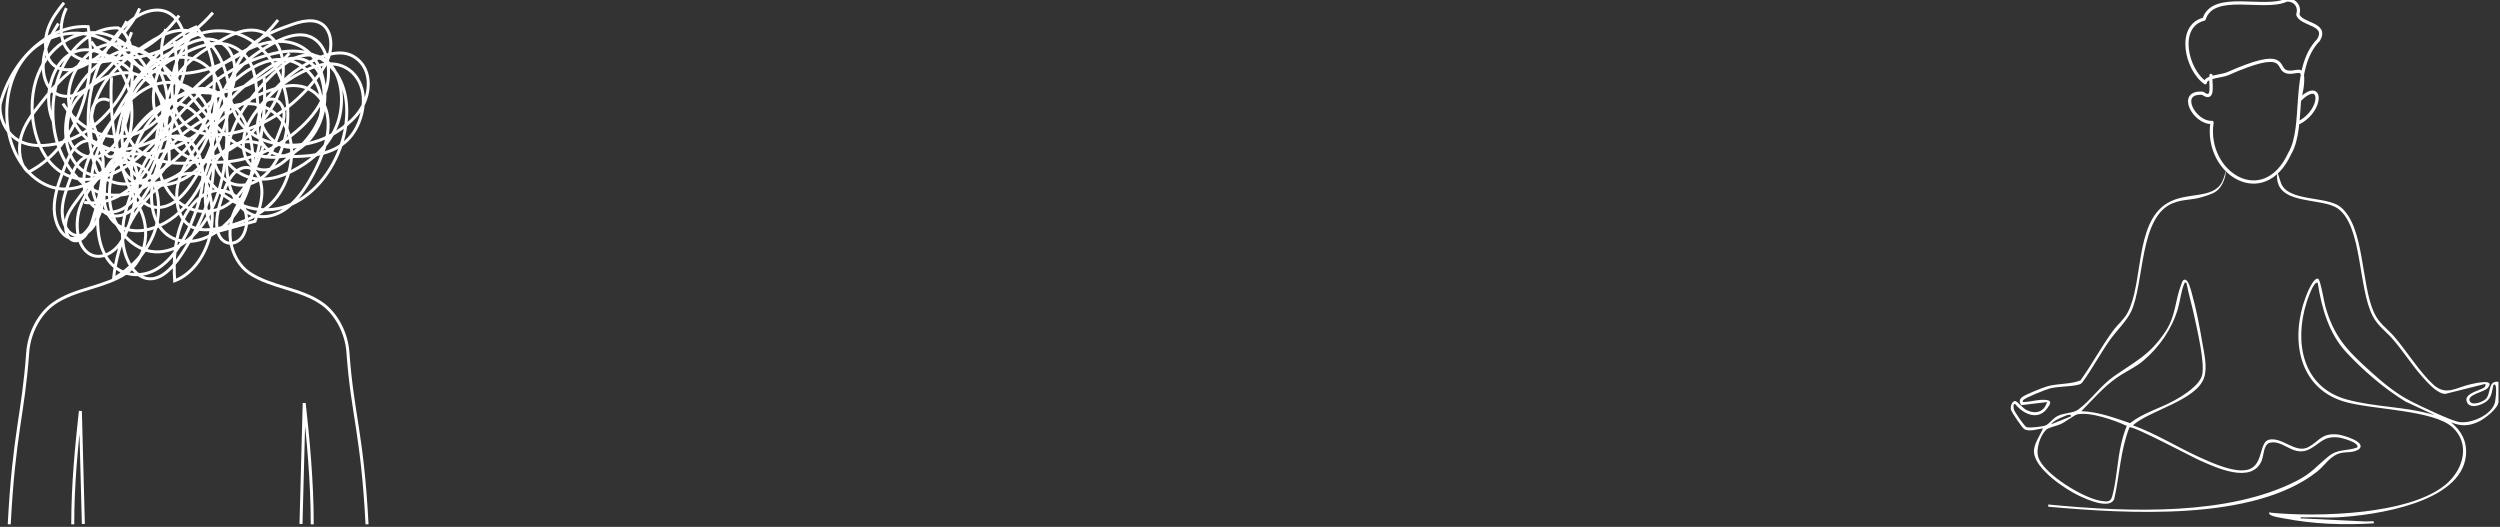 <svg width="930" height="196" viewBox="0 0 930 196" fill="none" xmlns="http://www.w3.org/2000/svg">
<rect x="0" y="0" width="930" height="196" fill="#333333" stroke="none"/>
<g clip-path="url(#clip0_348_928)">
<path d="M3.435 195.042C5.234 160.842 8.631 154.476 10.318 131.05C10.848 123.708 14.708 116.628 19.94 112.946C27.944 107.312 38.814 106.993 46.927 101.597C50.593 99.158 53.268 94.611 53.989 89.592C54.725 84.467 53.407 78.959 50.514 75.133C43.669 61.318 40.453 44.859 41.483 28.761" stroke="white" style="stroke:white;stroke-opacity:1;" stroke-width="1.113" stroke-miterlimit="10"/>
<path d="M27.064 195.041C27.064 179.735 28.489 166.18 29.898 152.891C30.268 166.896 30.639 180.902 31.009 194.907" stroke="white" style="stroke:white;stroke-opacity:1;" stroke-width="1.113" stroke-miterlimit="10"/>
<path d="M116.151 195.042C116.151 179.033 114.61 163.187 113.162 149.943C112.766 164.932 112.369 179.92 111.973 194.908" stroke="white" style="stroke:white;stroke-opacity:1;" stroke-width="1.113" stroke-miterlimit="10"/>
<path d="M40.73 37.461C39.487 36.694 37.953 36.669 36.694 37.397C35.434 38.125 34.478 39.589 34.177 41.249C33.739 43.666 34.635 46.114 35.509 48.349C36.332 50.453 37.155 52.557 37.978 54.661C38.51 56.022 39.12 57.481 40.234 58.136C41.347 58.789 43.044 58.015 43.031 56.508" stroke="white" style="stroke:white;stroke-opacity:1;" stroke-width="1.113" stroke-miterlimit="10"/>
<path d="M136.542 195.042C134.742 160.842 131.113 154.476 129.425 131.05C128.896 123.708 125.036 116.628 119.804 112.946C111.8 107.312 100.93 106.993 92.816 101.597C89.15 99.158 86.475 94.611 85.755 89.592C85.019 84.467 86.337 78.959 89.23 75.133C96.075 61.318 99.29 44.859 98.261 28.761" stroke="white" style="stroke:white;stroke-opacity:1;" stroke-width="1.113" stroke-miterlimit="10"/>
<path d="M99.014 37.461C100.258 36.694 101.792 36.669 103.051 37.397C104.31 38.125 105.266 39.589 105.568 41.249C106.006 43.666 105.109 46.114 104.235 48.349C103.412 50.453 102.589 52.557 101.766 54.661C101.234 56.022 100.624 57.481 99.51 58.136C98.397 58.789 96.7 58.015 96.713 56.508" stroke="white" style="stroke:white;stroke-opacity:1;" stroke-width="1.113" stroke-miterlimit="10"/>
<path d="M19.995 45.541C15.944 37.514 18.707 25.367 25.136 20.741C31.564 16.115 40.291 18.962 44.95 26.398C49.608 33.833 50.246 44.875 47.242 53.659C45.276 59.408 41.449 64.576 36.672 65.169C31.914 65.76 27.265 61.405 25.434 55.605C23.602 49.805 24.313 42.973 26.571 37.439C28.829 31.905 32.49 27.547 36.489 24.108C41.267 20 47.209 17.003 52.636 19.334C58.674 21.926 62.261 30.657 62.375 39.002C62.489 47.346 59.794 55.312 56.627 62.547C53.983 68.589 50.727 74.631 45.9 77.52C41.072 80.41 34.353 78.845 32.03 72.578C30.735 69.085 31.034 64.856 32.174 61.271C33.314 57.685 35.213 54.62 37.13 51.66C42.415 43.5 48.373 35.428 56.107 32.028C63.841 28.628 73.74 31.48 77.528 40.968C79.821 46.712 79.493 53.747 77.901 59.887C74.348 73.582 64.449 84.044 53.506 85.669C48.501 86.412 42.718 84.904 40.032 79.305C38.042 75.158 38.281 69.671 39.781 65.182C41.282 60.693 43.879 57.012 46.521 53.55C52.021 46.346 58.121 39.534 65.446 36.141C72.77 32.749 81.573 33.352 87.526 39.905C93.386 46.354 95.416 57.77 93.125 67.351C90.834 76.932 84.675 84.49 77.507 87.973C71.517 90.885 64.002 90.725 59.606 84.638C54.951 78.191 55.657 67.315 59.511 60.013C63.365 52.711 69.586 48.257 75.739 44.566C80.974 41.425 86.494 38.597 92.249 38.561C98.003 38.524 104.083 41.813 106.902 48.404C110.486 56.784 107.632 67.954 102.151 74.32C96.67 80.686 89.239 83.227 82.023 84.81C77.194 85.87 71.535 86.251 68.152 81.602C65.75 78.299 65.245 73.172 66.147 68.76C67.048 64.348 69.159 60.536 71.459 57.11C79.481 45.158 90.397 36.611 102.215 33.028C105.476 32.039 108.865 31.418 112.165 32.146C115.465 32.873 118.689 35.1 120.492 38.804C123.978 45.97 121.146 55.469 117.607 62.591C114.721 68.398 111.274 73.945 106.697 77.397C102.119 80.848 96.221 81.886 91.557 78.638C84.923 74.019 82.866 62.094 85.223 52.729C87.58 43.364 93.267 36.152 99.126 29.985C102.352 26.59 105.767 23.335 109.688 21.62C113.61 19.904 118.154 19.917 121.652 22.809C127.203 27.398 128.378 38.084 125.573 45.873C122.769 53.662 116.977 58.889 110.981 62.377C106.098 65.217 100.773 67.175 95.455 66.544C90.137 65.914 84.829 62.36 82.183 56.266C78.811 48.501 80.478 38.246 84.661 31.196C88.845 24.146 95.078 19.745 101.346 16.267C106.9 13.187 113.82 10.891 118.533 15.83C122.288 19.767 123.062 27.234 121.37 33.143C119.678 39.051 116.006 43.608 112.083 47.252C102.229 56.406 90.011 61.077 77.957 60.297C72.605 59.951 66.787 58.163 63.58 52.523C59.757 45.8 61.199 35.771 65.226 29.257C69.253 22.742 75.251 18.973 81.112 15.636C84.689 13.6 88.371 11.62 92.259 11.238C96.147 10.856 100.334 12.316 102.886 16.189C105.386 19.983 105.919 25.55 104.946 30.404C103.974 35.257 101.673 39.483 99.045 43.126C88.953 57.119 73.169 63.568 58.817 59.561C54.673 58.404 50.39 56.17 48.038 51.541C44.659 44.893 46.577 35.435 50.762 29.631C54.946 23.826 60.838 20.808 66.526 17.964C69.785 16.335 73.118 14.685 76.603 14.527C80.089 14.369 83.817 15.97 85.838 19.704C87.653 23.058 87.797 27.629 86.798 31.53C85.798 35.431 83.787 38.75 81.564 41.649C69.413 57.495 49.473 61.895 34.048 52.134C32.738 44.515 35.147 36.42 39.067 30.549C42.986 24.676 48.255 20.677 53.552 17.131C58.631 13.731 64.164 10.569 69.828 11.414C78.865 12.763 85.616 24.976 85.292 36.919C84.967 48.862 78.663 59.624 70.613 65.186C63.814 69.883 54.558 70.813 49.143 63.655C43.687 56.441 44.616 43.801 49.294 35.699C53.972 27.598 61.381 23.121 68.665 19.685C72.957 17.662 77.43 15.867 81.985 16.148C86.54 16.429 91.241 19.144 93.531 24.325C96.394 30.802 94.913 39.298 97.351 46.069C99.828 52.953 106.571 56.579 112.011 53.952C117.451 51.325 120.802 42.825 119.296 35.471C117.797 28.149 112.186 23.153 106.453 22.285C100.721 21.416 94.97 24.026 89.948 27.761C84.926 31.495 80.441 36.344 75.619 40.508C69.726 45.597 63.321 49.662 56.624 52.563C50.736 55.113 44.389 56.765 38.35 54.928C32.31 53.092 26.689 47.058 25.652 39.028C24.298 28.551 31.431 18.544 39.396 16.702C47.362 14.86 55.469 19.377 61.993 25.657C68.517 31.938 73.945 39.974 80.23 46.661C86.515 53.35 94.114 58.82 102.199 58.512C109.006 58.252 115.8 53.409 119.005 45.514C122.209 37.618 121.245 26.881 116.211 20.854C110.719 14.28 102.222 14.449 95.081 17.139C74.908 24.737 60.615 47.818 42.669 62.108C36.491 67.027 29.475 71.007 22.277 70.224C14.956 69.428 8.093 63.357 4.779 54.743C1.464 46.13 1.811 35.269 5.663 27.051C11.979 13.577 26.283 9.404 37.729 14.325C49.175 19.246 58.043 31.341 64.787 44.452C69.056 52.753 72.779 61.785 78.569 68.304C85.742 76.382 95.836 79.767 105.079 77.194C114.321 74.621 122.503 66.148 126.566 54.942C129.376 47.192 130.142 37.58 126.762 30.234C124.184 24.628 119.501 21.068 114.621 19.728C109.742 18.388 104.661 19.059 99.784 20.419C90.463 23.019 81.554 28.135 73.77 35.357C65.563 42.971 58.623 52.864 50.017 59.678C41.412 66.492 30.104 69.781 21.439 63.099C12.588 56.274 9.393 39.668 14.137 27.712C18.882 15.755 30.456 9.64 40.38 13.075C47.684 15.602 53.827 22.622 57.6 31.219C61.372 39.817 62.921 49.876 62.987 59.799C56.278 72.034 42.386 76.275 32.258 69.18C27.366 65.753 23.43 60.02 21.354 53.266C18.42 43.726 19.387 32.285 23.841 23.823C28.295 15.36 36.101 10.134 43.93 10.373C47.642 12.305 49.584 18.081 49.191 23.301C48.797 28.521 46.519 33.186 43.848 37.085C36.907 47.217 26.803 53.492 16.438 54.108C12.622 54.335 8.646 53.768 5.355 51.22C2.065 48.67 -0.379 43.794 0.049 38.806C4.743 21.355 18.718 9.024 32.788 9.918C34.671 20.835 33.438 32.63 29.385 42.476C25.332 52.323 18.494 60.135 10.51 64.041C7.348 61.488 6.592 55.588 7.82 50.986C9.047 46.384 11.771 42.788 14.429 39.385C19.224 33.245 24.246 27.039 30.478 23.826C36.71 20.612 44.504 21.058 49.3 27.197C48.991 33.353 48.615 39.618 46.866 45.342C45.117 51.066 41.757 56.266 37.247 57.983C32.738 59.7 27.167 56.977 25.535 51.193C24.401 47.177 25.309 42.52 27.237 39.066C29.164 35.611 31.984 33.197 34.898 31.275C39.548 28.209 44.833 26.184 49.949 27.43C55.065 28.676 59.857 33.862 60.533 40.64C60.606 50.379 57.366 60.08 51.862 66.603C46.358 73.127 38.682 76.365 31.316 75.27" stroke="white" style="stroke:white;stroke-opacity:1;" stroke-width="1.113" stroke-miterlimit="10"/>
<path d="M70.414 51.575C65.731 53.26 60.487 49.556 58.336 43.837C56.185 38.118 56.879 30.989 59.439 25.569C62 20.149 66.21 16.324 70.744 14.042C77.866 10.458 86.1 10.504 93.005 14.758C99.91 19.013 105.3 27.577 106.719 37.423C108.139 47.268 105.349 58.115 99.381 64.354C94.496 69.462 86.772 70.911 82.227 65.287C77.787 59.791 78.267 49.871 81.627 43.181C84.987 36.492 90.47 32.265 95.76 28.274C99.217 25.665 102.755 23.015 106.668 22.015C110.582 21.015 115.01 21.945 117.8 25.687C121.272 30.342 121.231 38.129 118.947 43.914C116.662 49.699 112.606 53.88 108.534 57.603C105.999 59.921 103.324 62.182 100.293 62.969C97.263 63.756 93.774 62.757 91.9 59.531C90.265 56.716 90.171 52.731 91.092 49.403C92.013 46.075 93.814 43.299 95.736 40.817C101.086 33.908 107.683 28.674 114.827 25.668C118.101 24.291 121.56 23.37 124.972 23.921C128.385 24.471 131.761 26.66 133.645 30.437C137.157 37.473 134.195 47.573 128.939 52.379C123.683 57.185 116.939 57.987 110.537 58.21C107.697 58.308 104.794 58.311 102.098 57.134C99.402 55.956 96.906 53.388 96.074 49.819C94.754 44.157 97.892 38.419 101.253 34.474C106.528 28.283 112.878 23.683 119.678 21.128C122.71 19.988 125.914 19.249 129.016 20.002C132.119 20.754 135.115 23.222 136.362 27.028C137.552 30.66 136.981 34.993 135.432 38.383C133.884 41.772 131.468 44.335 128.915 46.427C120.433 53.374 109.837 55.715 100.093 52.795C94.126 51.007 87.961 46.513 86.186 38.817C84.439 31.238 87.667 22.898 92.421 18.028C97.175 13.158 103.175 11.008 109.005 8.994C113.532 7.43 119.34 6.45 121.991 11.519C123.342 14.101 123.332 17.605 122.48 20.532C121.629 23.459 120.043 25.908 118.377 28.152C109.278 40.41 96.819 48.27 83.848 49.934C77.509 50.748 70.228 49.565 66.385 42.891C63.493 37.869 63.351 30.758 65.088 24.889C66.825 19.02 70.191 14.227 73.856 10.167M107.67 19.783C98.698 30.398 86.281 35.806 74.26 34.335C69.224 33.718 63.735 31.421 61.311 25.588C59.444 21.096 59.894 15.402 61.659 10.84M103.437 7.441C91.62 22.376 74.489 29.724 58.242 26.828C52.372 25.783 45.86 22.564 43.849 15.243M79.208 4.724C70.864 14.31 60.169 20.306 49.127 21.589C43.631 22.227 37.326 21.239 33.993 15.462M66.626 5.78C58.757 16.551 47.5 22.913 36.136 23.011C31.109 23.054 25.241 21.099 23.334 14.987C22.123 11.105 22.949 6.539 24.683 3.017M47.124 7.861C43.219 15.599 37.342 21.587 30.665 24.628C26.48 26.533 21.094 26.863 18.366 22.277C16.436 19.032 16.587 14.286 17.916 10.555C19.244 6.825 21.552 3.879 23.81 1.022M48.964 11.989C46.567 19.039 41.767 24.095 37.047 28.696C34.244 31.428 31.323 34.155 27.948 35.325C24.574 36.495 20.607 35.801 18.222 32.452C15.926 29.227 15.584 24.222 16.554 19.994C17.525 15.766 19.607 12.151 21.732 8.729M64.846 15.297C67.686 34.15 64.191 54.497 55.463 69.921C53.546 73.308 51.33 76.529 48.498 78.522C45.666 80.514 42.115 81.113 39.239 79.233C35.239 76.619 33.608 69.912 34.309 64.115C35.009 58.318 37.53 53.219 40.027 48.353C44.58 39.481 49.495 30.43 56.58 25.154C63.665 19.878 73.538 19.513 79.235 27.158C83.387 32.729 84.444 41.109 84.421 48.906C84.391 59.508 82.65 70.372 78.071 79.101C73.492 87.83 65.764 94.09 57.702 93.686C49.639 93.282 41.792 85.187 40.813 74.663C39.886 64.699 44.772 55.423 50.202 48.36C54.129 43.25 58.939 38.461 64.466 38.375C70.249 38.286 75.574 43.746 77.873 50.719C80.171 57.693 79.774 65.825 77.833 72.983C75.892 80.142 72.522 86.474 68.928 92.428C65.299 98.439 60.338 104.721 54.564 103.584C49.071 102.502 45.541 94.665 45.556 87.368C45.572 80.07 48.232 73.281 50.944 66.913C52.867 62.397 54.915 57.823 57.959 54.539C61.003 51.255 65.281 49.472 68.963 51.31C72.842 53.245 75.167 58.806 75.416 64.248C75.665 69.691 74.189 75.018 72.364 79.914C69.325 88.063 64.992 95.829 58.784 99.805C52.576 103.781 44.23 102.942 39.76 96.025C35.321 89.156 35.868 78.937 37.527 70.194C38.137 66.98 38.906 63.699 40.55 61.188C42.194 58.678 44.928 57.126 47.298 58.256C49.469 59.292 50.804 62.312 51.105 65.321C51.406 68.331 50.858 71.364 50.286 74.304C49.156 80.11 47.817 86.121 44.71 90.507C41.602 94.894 36.193 97.055 32.371 93.783C28.521 90.487 27.865 83.05 29.67 77.497C31.475 71.944 35.105 67.839 38.615 63.942C39.382 69.193 38.833 74.761 37.072 79.582C36.091 82.27 34.69 84.79 32.737 86.308C30.784 87.827 28.216 88.186 26.249 86.699C23.986 84.987 22.991 81.239 23.162 77.816C23.332 74.392 24.455 71.192 25.56 68.083C26.487 65.473 27.447 62.801 29.013 60.786C30.578 58.77 32.905 57.515 34.998 58.369C37.43 59.361 38.826 62.915 38.875 66.26C38.924 69.606 37.921 72.804 36.936 75.889C35.944 78.995 34.923 82.16 33.232 84.691C31.541 87.221 29.03 89.052 26.485 88.65C22.73 88.057 20.242 82.775 20.164 77.807C20.086 72.84 21.791 68.161 23.456 63.701C24.724 60.306 26.065 56.789 28.333 54.459C30.601 52.129 34.085 51.375 36.306 53.782C38.667 56.34 38.633 61.056 38.145 65.025C37.431 70.816 36.181 76.494 34.431 81.893C33.7 84.15 32.838 86.433 31.395 87.988C29.952 89.544 27.782 90.182 26.194 88.891C24.447 87.471 24.017 84.224 24.665 81.663C25.314 79.103 26.782 77.069 28.207 75.126C31.589 70.517 35.059 65.821 39.411 62.941C43.763 60.062 49.24 59.292 53.407 62.611C59.233 67.251 60.378 78.461 57.388 86.504C54.397 94.546 48.373 99.877 42.229 103.747C43.604 89.83 49.973 76.907 59.076 69.564C63.901 65.672 69.757 63.289 75.256 65.055C78.921 71.619 79.962 80.575 77.954 88.277C75.945 95.978 70.944 102.215 64.985 104.447C64.429 96.509 65.095 88.138 68.272 81.348C71.45 74.557 77.539 69.754 83.529 71.019C86.456 71.637 89.277 73.774 90.754 77.15C92.231 80.527 92.118 85.158 90.132 88.05C88.147 90.941 84.294 91.406 82.197 88.655C79.483 85.093 80.737 79.101 82.212 74.448C83.253 71.161 84.366 67.792 86.31 65.312C88.255 62.831 91.257 61.436 93.742 62.856C96.292 64.314 97.55 68.306 97.422 71.956C97.293 75.606 96.064 79.013 94.858 82.305C89.787 83.685 84.718 85.064 79.647 86.444C75.377 79.26 75.291 68.299 79.446 61C83.602 53.701 91.629 50.714 98.081 54.067C95.204 63.158 90.942 72.186 84.172 76.405C77.363 80.648 68.588 78.854 63.22 71.904C57.853 64.954 56.391 53.259 59.96 44.538C63.529 35.817 71.919 30.966 79.174 33.643C81.213 38.56 81.199 44.618 79.93 49.964C78.662 55.31 76.248 60.055 73.641 64.486C71.165 68.695 68.391 72.797 64.784 75.213C61.176 77.629 56.554 78.053 53.212 75.051C50.303 72.439 48.828 67.614 48.915 62.986C49.003 58.359 50.479 53.931 52.471 50.113C58.462 38.633 69.556 32.143 80.058 33.973C80.487 43.856 77.258 53.903 71.569 60.392C65.88 66.882 57.856 69.671 50.469 67.726C46.533 66.174 43.946 60.846 43.515 55.476C43.084 50.106 44.455 44.747 46.307 39.926C51.705 25.879 61.508 14.866 72.907 10.042C78.4 16.45 80.906 26.964 79.175 36.344C77.193 47.088 70.394 55.142 63.235 60.952C59.1 64.309 54.637 67.202 49.83 68.155C45.023 69.109 39.804 67.918 36.06 63.844C32.555 54.276 31.839 43 34.088 32.802C36.338 22.604 41.532 13.578 48.387 7.955C53.204 4.005 59.679 1.85 64.426 5.943C69.711 10.5 70.3 20.698 68.109 28.489C64.94 39.758 56.971 48.454 47.959 50.48C38.946 52.506 29.23 47.785 23.39 38.541M51.933 3.121C50.487 6.687 48.231 9.548 46.011 12.346" stroke="white" style="stroke:white;stroke-opacity:1;" stroke-width="1.113" stroke-miterlimit="10"/>
<path d="M822.48 28.045C822.068 30.544 824.014 38.043 819.418 34.706C809.856 33.873 816.201 45.862 822.87 45.546C820.066 64.515 842.073 78.127 851.756 57.129C857.875 46.85 852.027 25.478 862.49 14.886C866.154 8.599 855.989 9.361 854.782 5.397C855.704 2.587 853.973 -0.085 850.668 0.002C842.421 3.988 823.266 -3.446 819.917 7.113C809.666 9.616 813.275 25.919 820.358 30.77C820.467 28.514 826.587 28.356 828.649 27.443C850.721 17.677 846.911 24.938 850.078 26.485C852.878 27.851 856.187 24.926 856.51 28.021C856.83 31.116 856.106 34.212 855.386 37.242C863.99 28.696 864.311 40.816 855.386 45.546" stroke="white" style="stroke:white;stroke-opacity:1;" stroke-width="1.2" stroke-linecap="round" stroke-linejoin="round"/>
<path d="M880.051 193.98L855.804 192.831C855.717 192.175 856.658 192.477 857.113 192.458C861.23 192.288 865.4 192.676 869.51 192.454C883.277 191.712 915.413 187.135 917.312 169.594C917.876 164.368 915.71 160.311 911.784 157.097C915.586 158.668 918.474 158.563 922.185 156.789C924.314 155.771 929.443 151.868 929.443 149.382V142.047C925.487 141.414 926.664 146.278 924.817 148.327C923.832 149.42 919.609 151.141 918.722 149.182C917.665 146.854 924.122 145.765 925.288 144.469C928.691 140.683 920.839 142.559 919.218 142.906C913.672 144.089 909.998 147.461 905.151 143.038C900.071 138.404 895.382 130.707 890.73 125.308C887.951 122.084 885.067 120.445 883.16 116.335C878.238 105.722 879.671 84.15 870.627 76.966C865.382 72.795 850.942 75.157 848.471 67.924L847.185 64.01C845.384 76.909 863.75 73.055 869.875 77.719C878.802 84.519 877.2 107.086 882.653 117.597C884.616 121.383 887.714 123.357 890.35 126.442C894.167 130.903 897.359 135.978 901.266 140.344C903.117 142.409 906.79 146.575 909.667 146.526L924.55 142.797C924.592 143.396 924.682 143.682 924.167 144.104C922.813 145.208 916.755 146.244 917.564 149.205C918.478 152.55 923.524 150.663 925.321 149.024C927.017 147.479 927.036 145.253 927.563 143.177C929.281 141.923 928.277 149.043 928.149 149.597C927.051 154.362 918.974 157.911 914.405 156.909C911.167 156.201 900.285 151.013 896.871 149.258C891.226 146.36 886.387 142.329 881.716 138.099C873.173 130.36 868.202 125.331 864.998 113.833C864.562 112.273 863.185 103.94 862.343 103.68C860.549 103.13 858.165 109.275 857.665 110.62C852.044 125.783 854.698 144.168 871.955 149.378C882.104 152.441 905.215 152.396 912.341 158.974C918.865 164.994 916.511 174.005 910.656 179.483C897.615 191.678 861.809 192.383 844.922 190.74C844.414 190.691 844.027 190.197 844.151 191.136C844.602 192.047 847.87 192.511 848.953 192.725C860.644 195.023 871.932 195.381 883.108 194.673L882.942 193.886C881.976 193.927 881.01 193.961 880.043 193.98H880.051ZM873.079 148.636C856.473 144.074 853.352 127.373 858.049 112.511C858.575 110.849 859.779 107.53 860.745 106.182C861.114 105.665 861.422 105.051 862.185 105.179C863.607 114.504 866.333 124.118 872.891 131.14C879.178 137.876 886.992 144.624 894.87 149.389L905.771 154.457C895.209 151.205 883.676 151.544 873.083 148.632L873.079 148.636Z" fill="white" style="fill:white;fill-opacity:1;"/>
<path d="M869.515 161.615C863.514 161.091 862.923 164.003 858.779 166.282C853.966 168.927 849.055 162.417 844.046 163.574C840.444 164.406 841.959 172.48 836.913 174.484C832.066 176.409 823.113 172.299 818.472 170.212C810.049 166.418 802.152 161.362 793.436 158.22C799.554 152.686 817.07 148.956 819.912 140.532C821.262 136.528 819.882 131.144 819.179 126.993C818.239 121.421 816.953 114.719 815.415 109.316C815.08 108.137 814.155 104.023 812.779 104.031C811.862 104.11 811.719 105.07 811.455 105.73C809.101 111.618 809.474 117.363 805.619 123.21C799.862 131.943 794.587 134.29 786.554 139.862C781.256 143.535 777.887 148.881 773.111 152.358C771.186 153.76 767.933 153.488 765.376 154.773C763.646 155.64 762.285 157.746 760.965 158.254C759.717 158.736 755.092 159.256 753.873 158.898C753.133 158.68 749.414 153.213 749.18 152.313C749.105 152.034 748.722 149.94 749.658 150.328C752.719 154.114 758.262 156.623 761.65 151.793C762.533 150.535 763.583 149.077 761.326 148.802C758.329 148.436 755.453 149.544 752.482 149.57C752.433 149.228 752.441 149.092 752.659 148.813C753.317 147.981 761.183 144.827 762.612 144.484C765.97 143.674 770.05 143.908 773.247 143.094C773.807 142.951 774.273 142.684 774.645 142.235C778.338 137.195 781.26 131.604 784.862 126.507C787.179 123.229 791.165 119.334 792.752 115.969C797.824 105.213 795.685 80.541 808.368 75.549C812.196 74.042 815.065 74.54 819.066 73.334C822.297 72.362 823.962 71.812 825.339 70.347C827.873 67.645 828.102 63.641 828.001 63.611C827.922 63.588 827.501 65.882 826.677 67.544C823.293 74.378 813.234 71.104 805.935 75.749C794.162 83.242 797.339 105.067 791.511 116.233C790.164 118.814 787.656 120.825 785.983 123.112C781.655 129.031 778.218 135.567 773.927 141.512C769.956 143.068 765.594 142.556 761.496 143.735C759.773 144.232 753.554 146.73 752.287 147.679C751.158 148.527 751.016 149.646 751.978 150.712L761.496 149.57C760.446 153.259 757.276 154.212 753.843 152.531C752.538 151.891 750.354 149.182 749.662 149.179C748.413 149.171 747.834 151.232 748.041 152.294C748.229 153.251 752.275 159.252 753.091 159.678C755.084 160.718 757.874 159.592 759.991 159.35C758.931 161.991 756.491 165.16 756.637 168.136C756.942 174.458 768.245 181.981 773.45 184.437C776.27 185.767 784.757 189.61 786.483 185.684C788.499 176.816 788.799 167.454 792.165 158.94C794.007 158.552 814.885 169.726 818.472 171.331C824.489 174.024 837.68 180.146 841.339 171.383C842.144 169.454 842.012 165.265 844.422 164.693C849.521 163.487 853.252 170.385 859.445 166.938C863.442 164.715 864.367 162.202 869.891 162.733C871.173 162.858 878.04 164.726 876.844 166.486C872.866 167.887 869.82 166.9 866.319 169.684C861.63 173.41 860.144 175.942 854.18 178.975C829.133 191.712 792.902 190.687 761.954 187.67V188.502C791.217 191.098 838.282 194.089 861.938 175.46C865.1 172.969 866.857 169.27 871.109 168.464C873.227 168.064 875.558 168.486 877.604 167.066C880.484 164.293 871.192 161.754 869.515 161.607V161.615ZM767.512 155.033C768.249 154.747 770.231 153.639 770.513 154.833L763 157.843C763.891 156.589 766.064 155.598 767.512 155.029V155.033ZM789.04 165.303C787.637 171.395 787.344 178.922 785.746 184.58C785.095 186.882 783.84 186.637 781.689 186.344C775.258 185.47 760.537 176.526 758.307 170.257C757.235 167.247 758.875 162.138 761.116 159.919C762.022 159.023 764.978 158.465 766.512 157.798C768.136 157.09 771.788 154.366 772.656 154.167C777.451 153.078 786.69 156.348 791.165 158.439C790.251 160.654 789.578 162.971 789.04 165.307V165.303ZM774.269 152.953C778.53 148.636 782.508 143.938 787.521 140.457C790.717 138.238 794.365 136.678 797.365 134.135C803.311 129.099 807.932 122.389 810.151 114.96C810.959 112.247 811.437 108.016 812.505 105.654C812.738 105.142 812.542 105.063 813.343 105.176C814.159 109.32 815.351 113.381 816.242 117.514C817.386 122.807 820.085 134.237 819.269 139.135C818.578 143.275 812.046 147.227 808.575 149.118C803.262 152.015 797.204 153.598 792.402 157.406C786.498 155.41 780.591 153.179 774.273 152.953H774.269Z" fill="white" style="fill:white;fill-opacity:1;"/>
</g>
<defs>
<clipPath id="clip0_348_928">
<rect width="929.443" height="195.041" fill="white" style="fill:white;fill-opacity:1;"/>
</clipPath>
</defs>
</svg>
